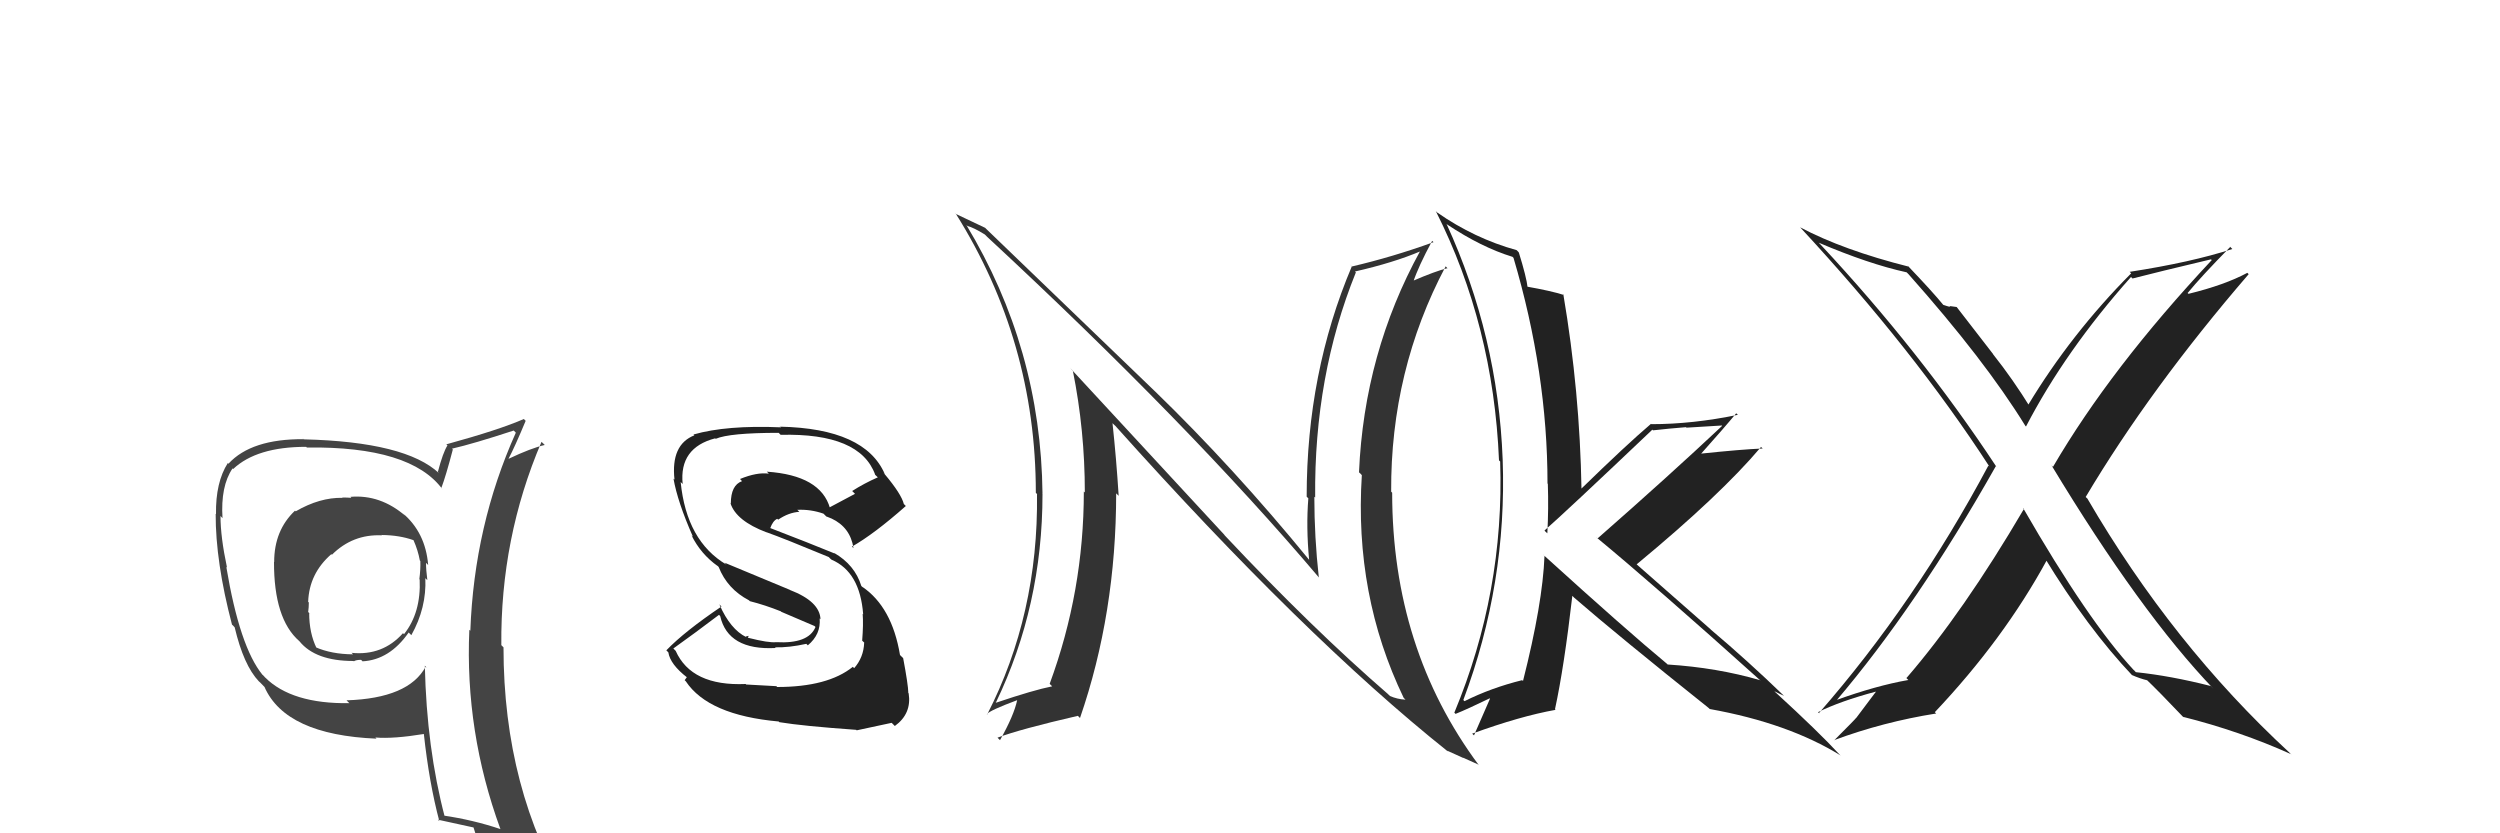 <svg xmlns="http://www.w3.org/2000/svg" width="150" height="50" viewBox="0,0,150,50"><path fill="#444" d="M21.10 29.89L21.12 29.90L21.08 29.87Q20.83 29.85 20.53 29.85L20.57 29.89L20.55 29.87Q19.19 29.84 17.74 30.68L17.80 30.73L17.70 30.64Q16.45 31.82 16.45 33.72L16.44 33.72L16.44 33.71Q16.43 37.13 17.95 38.46L17.91 38.42L17.97 38.48Q18.93 39.66 21.21 39.66L21.13 39.58L21.23 39.68Q21.36 39.59 21.66 39.59L21.72 39.64L21.75 39.68Q23.38 39.59 24.52 37.95L24.66 38.09L24.68 38.11Q25.60 36.47 25.52 34.69L25.61 34.78L25.64 34.80Q25.56 34.19 25.56 33.77L25.67 33.88L25.69 33.90Q25.53 31.95 24.16 30.79L24.32 30.95L24.32 30.95Q22.82 29.66 21.03 29.81ZM25.64 40.09L25.55 40.01L25.54 40.00Q24.52 41.90 20.79 42.02L20.95 42.18L20.96 42.19Q17.50 42.24 15.90 40.64L15.77 40.50L15.75 40.49Q14.38 38.81 13.58 34.02L13.55 33.99L13.62 34.05Q13.23 32.22 13.23 30.96L13.25 30.98L13.35 31.09Q13.23 29.17 13.95 28.11L13.97 28.12L13.99 28.14Q15.40 26.81 18.37 26.81L18.33 26.77L18.41 26.85Q24.65 26.77 26.55 29.36L26.58 29.39L26.48 29.28Q26.75 28.57 27.17 26.97L27.19 26.99L27.12 26.92Q28.39 26.63 30.83 25.83L30.81 25.82L30.95 25.96Q28.45 31.53 28.22 37.85L28.21 37.83L28.16 37.79Q27.89 43.90 30.02 49.73L30.04 49.76L30.04 49.75Q28.38 49.19 26.59 48.93L26.57 48.91L26.69 49.03Q25.60 44.89 25.49 39.94ZM26.30 49.21L26.29 49.20L26.27 49.18Q27.01 49.35 28.42 49.65L28.38 49.61L28.41 49.64Q28.61 50.34 29.19 51.75L29.27 51.83L29.33 51.89Q31.84 52.55 34.13 53.84L34.13 53.84L34.15 53.86Q30.21 47.37 30.21 38.84L30.12 38.75L30.08 38.71Q30.02 32.29 32.49 26.51L32.66 26.67L32.68 26.70Q31.88 26.88 30.51 27.53L30.52 27.54L30.51 27.53Q30.89 26.81 31.54 25.25L31.57 25.28L31.43 25.14Q29.98 25.78 26.78 26.66L26.83 26.71L26.85 26.72Q26.58 27.14 26.27 28.32L26.25 28.29L26.35 28.40Q24.35 26.51 18.22 26.36L18.12 26.26L18.22 26.35Q15.08 26.33 13.71 27.82L13.69 27.81L13.67 27.78Q12.93 28.94 12.96 30.85L13.00 30.88L12.94 30.83Q12.93 33.71 13.92 37.48L13.98 37.53L14.08 37.64Q14.62 39.92 15.53 40.88L15.61 40.95L16.00 41.35L15.87 41.22Q17.14 44.09 22.59 44.32L22.58 44.31L22.52 44.25Q23.60 44.34 25.43 44.04L25.44 44.05L25.43 44.03Q25.75 46.98 26.36 49.27ZM22.86 32.06L23.02 32.23L22.90 32.10Q23.97 32.11 24.81 32.41L24.97 32.58L24.81 32.41Q25.08 33.02 25.19 33.63L25.11 33.55L25.22 33.66Q25.24 34.14 25.16 34.75L25.22 34.81L25.18 34.76Q25.27 36.76 24.24 38.05L24.23 38.04L24.18 37.99Q22.96 39.36 21.09 39.17L21.07 39.14L21.18 39.26Q19.88 39.25 18.93 38.83L18.98 38.88L19.00 38.90Q18.55 37.99 18.55 36.77L18.63 36.86L18.49 36.72Q18.53 36.45 18.53 36.15L18.63 36.25L18.49 36.11Q18.55 34.41 19.88 33.25L19.92 33.29L19.91 33.29Q21.16 32.04 22.91 32.12Z"/><path fill="#222" d="M121.40 30.49L121.41 30.50L121.44 30.53Q117.81 36.72 114.39 40.68L114.34 40.64L114.50 40.80Q112.56 41.14 110.13 42.02L110.11 42.00L110.16 42.06Q115.00 36.38 119.75 27.97L119.88 28.09L119.78 28.00Q115.21 21.07 109.23 14.67L109.19 14.63L109.12 14.56Q112.12 15.84 114.40 16.34L114.36 16.30L114.51 16.45Q119.08 21.59 121.52 25.55L121.47 25.50L121.56 25.59Q123.93 21.03 127.86 16.62L127.90 16.66L127.95 16.71Q129.46 16.32 132.66 15.56L132.75 15.65L132.71 15.60Q126.65 22.07 123.18 28.01L123.20 28.03L123.09 27.92Q128.43 36.76 132.81 41.33L132.67 41.19L132.64 41.16Q130.25 40.55 128.15 40.33L128.02 40.19L128.03 40.21Q125.30 37.28 121.38 30.47ZM128.02 40.61L128.00 40.59L127.91 40.50Q128.38 40.71 128.84 40.82L128.80 40.79L128.72 40.71Q129.50 41.45 131.02 43.05L131.07 43.09L130.98 43.01Q134.40 43.87 137.44 45.24L137.53 45.33L137.37 45.16Q130.34 38.67 125.24 29.91L125.28 29.95L125.14 29.82Q129.02 23.30 134.92 16.45L134.80 16.33L134.84 16.37Q133.48 17.10 131.31 17.63L131.15 17.48L131.26 17.58Q132.06 16.60 133.82 14.81L133.78 14.78L133.94 14.94Q131.47 15.74 127.78 16.31L127.69 16.22L127.87 16.40Q124.26 20.03 121.67 24.33L121.81 24.46L121.87 24.53Q120.76 22.73 119.58 21.25L119.59 21.25L117.40 18.42L116.96 18.36L117.02 18.42Q116.82 18.37 116.59 18.29L116.63 18.33L116.62 18.32Q115.96 17.51 114.47 15.95L114.44 15.92L114.53 16.00Q110.60 15.01 108.01 13.64L108.01 13.64L108.00 13.63Q114.82 20.98 119.38 28.02L119.37 28.00L119.30 27.94Q114.89 36.20 109.14 42.78L109.21 42.85L109.08 42.73Q110.41 42.07 112.54 41.50L112.55 41.51L111.37 43.08L111.37 43.07Q111.38 43.09 110.05 44.42L109.92 44.29L110.04 44.41Q113.01 43.31 116.17 42.81L116.08 42.72L116.09 42.73Q120.23 38.35 122.82 33.59L122.67 33.44L122.65 33.42Q125.25 37.69 127.95 40.54Z"/><path fill="#222" d="M92.61 33.29L92.60 33.29L92.67 33.35Q92.56 36.21 91.38 40.86L91.18 40.66L91.33 40.81Q89.47 41.27 87.87 42.07L87.82 42.02L87.80 42.00Q90.43 35.00 90.16 27.57L90.17 27.58L90.16 27.57Q89.88 20.17 86.79 13.43L86.90 13.53L86.83 13.47Q88.89 14.84 90.75 15.41L90.79 15.45L90.81 15.47Q92.85 22.35 92.85 29.01L92.80 28.96L92.87 29.03Q92.92 30.52 92.84 32.00L92.74 31.91L92.67 31.83Q93.93 30.73 99.14 25.78L99.07 25.71L99.18 25.82Q100.17 25.71 101.16 25.63L101.19 25.66L103.31 25.53L103.33 25.55Q100.15 28.54 95.85 32.31L95.76 32.22L95.77 32.23Q99.19 35.05 105.67 40.87L105.63 40.84L105.60 40.81Q103.03 40.06 100.06 39.87L99.99 39.80L100.02 39.83Q97.57 37.80 92.70 33.38ZM102.59 42.55L102.58 42.54L102.58 42.54Q107.31 43.39 110.44 45.33L110.34 45.24L110.37 45.27Q109.14 43.93 106.52 41.53L106.59 41.60L106.46 41.47Q106.77 41.63 107.04 41.75L107.00 41.71L107.04 41.75Q104.88 39.66 102.63 37.76L102.65 37.77L98.22 33.88L98.20 33.86Q103.22 29.71 105.66 26.82L105.62 26.78L105.76 26.91Q104.51 26.96 102.03 27.22L101.92 27.11L102.05 27.24Q103.49 25.63 104.17 24.80L104.21 24.83L104.27 24.89Q101.56 25.45 99.08 25.45L99.06 25.43L99.06 25.43Q97.60 26.67 94.86 29.34L94.85 29.33L94.89 29.37Q94.79 23.49 93.80 17.66L93.95 17.81L93.84 17.70Q93.06 17.45 91.58 17.19L91.69 17.30L91.66 17.27Q91.59 16.63 91.13 15.15L91.09 15.10L91.00 15.01Q88.47 14.31 86.23 12.75L86.14 12.66L86.16 12.69Q89.60 19.51 89.94 27.62L89.89 27.57L90.01 27.69Q90.27 35.52 87.26 42.76L87.33 42.83L87.34 42.83Q88.04 42.55 89.38 41.90L89.20 41.73L89.40 41.92Q89.08 42.67 88.44 44.12L88.47 44.15L88.33 44.02Q91.21 42.97 93.34 42.59L93.30 42.56L93.30 42.55Q93.85 40.01 94.34 35.75L94.34 35.75L94.45 35.86Q97.08 38.14 102.52 42.48Z"/><path fill="#222" d="M46.56 41.15L46.58 41.17L44.77 41.07L44.74 41.04Q41.49 41.18 40.54 39.05L40.57 39.08L40.40 38.91Q41.69 37.99 43.14 36.89L43.21 36.96L43.21 36.96Q43.68 39.03 46.54 38.88L46.47 38.81L46.50 38.84Q47.35 38.86 48.38 38.63L48.39 38.64L48.47 38.72Q49.26 38.06 49.18 37.11L49.20 37.12L49.23 37.16Q49.19 36.09 47.40 35.40L47.39 35.39L43.47 33.76L43.59 33.88Q41.19 32.46 40.84 28.92L40.94 29.02L40.96 29.04Q40.74 26.87 42.91 26.30L42.84 26.23L42.94 26.33Q43.76 25.97 46.72 25.97L46.87 26.12L46.84 26.09Q51.60 25.97 52.51 28.48L52.48 28.46L52.67 28.64Q51.85 29.00 51.13 29.46L51.30 29.63L49.76 30.45L49.80 30.49Q49.24 28.52 46.01 28.30L46.04 28.33L46.13 28.42Q45.42 28.32 44.40 28.74L44.46 28.80L44.52 28.87Q43.85 29.11 43.85 30.21L43.80 30.17L43.83 30.20Q44.17 31.25 45.99 31.94L46.10 32.04L45.98 31.93Q47.05 32.31 49.72 33.42L49.82 33.52L49.89 33.58Q51.60 34.31 51.79 36.86L51.85 36.92L51.76 36.83Q51.81 37.45 51.73 38.44L51.87 38.57L51.85 38.56Q51.82 39.44 51.25 40.09L51.17 40.01L51.17 40.01Q49.67 41.22 46.63 41.22ZM51.35 43.77L51.33 43.75L51.40 43.82Q52.13 43.67 53.50 43.37L53.56 43.43L53.69 43.56Q54.71 42.82 54.52 41.60L54.42 41.51L54.50 41.58Q54.49 41.08 54.19 39.49L54.05 39.35L54.00 39.30Q53.52 36.42 51.74 35.21L51.81 35.28L51.68 35.16Q51.29 33.89 50.04 33.17L50.07 33.20L50.08 33.21Q48.65 32.62 46.18 31.67L46.19 31.68L46.21 31.70Q46.37 31.25 46.63 31.13L46.61 31.11L46.69 31.18Q47.32 30.75 47.96 30.71L47.83 30.58L47.84 30.59Q48.64 30.55 49.41 30.82L49.58 30.99L49.46 30.95L49.64 31.01L49.96 31.14L49.81 31.04L49.89 31.11Q51.02 31.64 51.21 32.89L51.14 32.82L51.11 32.80Q52.45 32.04 54.35 30.36L54.36 30.37L54.23 30.24Q54.08 29.64 53.09 28.46L52.94 28.30L53.09 28.45Q51.91 25.71 46.81 25.60L46.73 25.52L46.86 25.64Q43.59 25.50 41.61 26.07L41.73 26.19L41.66 26.12Q40.24 26.68 40.47 28.78L40.56 28.86L40.41 28.72Q40.65 30.10 41.57 32.19L41.57 32.20L41.49 32.12Q42.05 33.25 43.07 33.97L43.03 33.92L43.12 34.02Q43.64 35.34 44.94 36.02L45.01 36.09L44.99 36.07Q45.90 36.30 46.85 36.68L46.88 36.71L48.87 37.56L48.93 37.62Q48.51 38.64 46.57 38.53L46.57 38.53L46.57 38.53Q46.12 38.58 44.90 38.27L44.87 38.24L44.93 38.15L44.74 38.19L44.78 38.23Q43.82 37.76 43.17 36.28L43.15 36.25L43.29 36.39Q41.08 37.88 39.98 39.02L40.09 39.13L40.10 39.14Q40.21 39.86 41.23 40.65L41.21 40.63L41.08 40.81L41.15 40.88Q42.50 42.91 46.72 43.29L46.75 43.32L46.76 43.33Q48.14 43.56 51.37 43.79Z"/><path fill="#333" d="M73.51 32.14L64.19 22.06L64.37 22.24Q65.09 25.82 65.09 29.55L65.19 29.65L65.03 29.49Q65.03 35.47 62.98 41.03L62.99 41.04L63.13 41.18Q62.02 41.40 59.77 42.16L59.65 42.04L59.76 42.14Q62.55 36.34 62.55 29.64L62.52 29.60L62.55 29.63Q62.46 20.91 57.97 13.48L57.97 13.49L58.05 13.56Q58.41 13.65 59.09 14.07L59.26 14.24L59.23 14.21Q71.33 25.43 79.17 34.69L79.08 34.59L79.13 34.65Q78.86 32.23 78.86 29.80L78.82 29.77L78.91 29.85Q78.84 22.55 81.35 16.35L81.34 16.33L81.30 16.29Q83.62 15.76 85.22 15.08L85.26 15.12L85.21 15.06Q81.85 21.18 81.54 28.34L81.64 28.43L81.71 28.51Q81.25 35.70 84.22 41.87L84.31 41.96L84.33 41.98Q83.82 41.95 83.40 41.76L83.22 41.59L83.32 41.68Q78.70 37.68 73.48 32.12L73.45 32.08ZM86.89 45.11L86.85 45.06L86.83 45.04Q87.38 45.29 87.80 45.48L87.78 45.46L88.67 45.86L88.73 45.91Q83.53 38.92 83.53 29.56L83.58 29.61L83.47 29.50Q83.43 22.23 86.74 15.98L86.88 16.13L86.85 16.09Q86.14 16.26 84.73 16.87L84.78 16.92L84.79 16.93Q85.09 16.01 85.93 14.45L85.98 14.50L86.01 14.53Q83.55 15.42 81.11 15.99L80.98 15.86L81.11 15.98Q78.40 22.38 78.40 29.80L78.34 29.74L78.50 29.90Q78.36 31.63 78.55 33.61L78.72 33.78L78.59 33.64Q74.02 28.05 69.26 23.44L69.32 23.50L59.19 13.75L59.11 13.67Q58.58 13.41 57.36 12.84L57.29 12.77L57.34 12.81Q62.15 20.47 62.15 29.57L62.24 29.66L62.22 29.65Q62.31 36.86 59.23 42.87L59.23 42.87L59.21 42.85Q59.39 42.62 61.03 42.01L61.11 42.09L61.03 42.01Q60.84 42.92 60.00 44.41L59.89 44.30L59.85 44.26Q61.21 43.75 64.67 42.95L64.80 43.08L64.80 43.08Q66.97 36.79 66.97 29.60L67.07 29.70L67.12 29.75Q66.98 27.52 66.75 25.39L66.86 25.50L66.91 25.54Q78.25 38.21 86.85 45.07Z"/></svg>